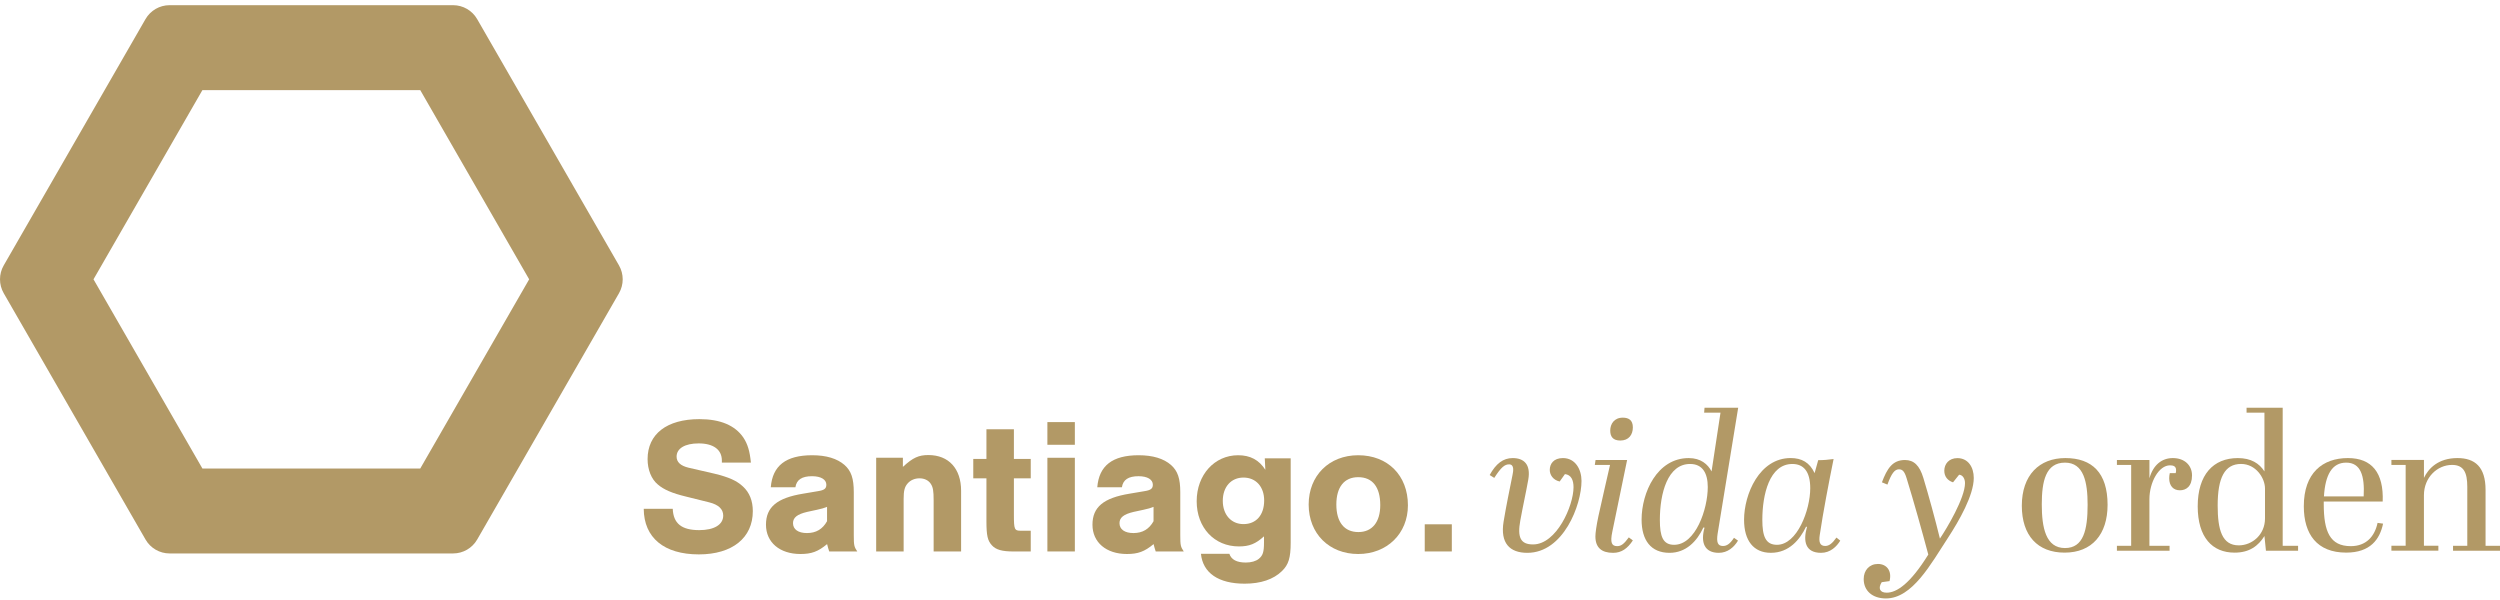 <svg width="354" height="85" viewBox="0 0 354 85" fill="none" xmlns="http://www.w3.org/2000/svg">
<g clip-path="url(#clip0_3228_1872)">
<path d="M102.216 65.507V65.205C102.216 63.665 101.01 62.786 98.93 62.786C96.984 62.786 95.806 63.5 95.806 64.655C95.806 65.424 96.354 65.947 97.478 66.222L101.175 67.074C103.203 67.569 104.323 68.063 105.201 68.888C106.133 69.74 106.599 70.922 106.599 72.376C106.599 76.165 103.693 78.502 98.958 78.502C94.028 78.502 91.18 76.141 91.153 72.046H95.261C95.343 74.131 96.522 75.066 99.013 75.066C101.123 75.066 102.408 74.296 102.408 73.004C102.408 72.097 101.75 71.465 100.435 71.135L97.121 70.311C95.175 69.843 93.973 69.321 93.15 68.606C92.218 67.837 91.698 66.49 91.698 65.009C91.698 61.466 94.408 59.35 99.04 59.35C101.997 59.35 104.08 60.229 105.259 61.958C105.862 62.865 106.163 63.854 106.328 65.5H102.216V65.507Z" fill="#B29966"/>
<path d="M109.144 68.994C109.391 65.946 111.282 64.462 115.007 64.462C117.008 64.462 118.539 64.929 119.581 65.836C120.54 66.688 120.896 67.76 120.896 69.709V75.808C120.896 77.237 120.951 77.429 121.39 78.089H117.419C117.254 77.622 117.254 77.539 117.117 77.045C115.829 78.117 114.9 78.447 113.338 78.447C110.409 78.447 108.462 76.797 108.462 74.299C108.462 71.801 110.025 70.509 113.722 69.904L115.832 69.547C116.709 69.41 117.011 69.19 117.011 68.64C117.011 67.898 116.243 67.431 114.983 67.431C113.557 67.431 112.79 67.925 112.629 68.997H109.144V68.994ZM117.114 71.77C116.703 71.935 116.346 72.045 115.688 72.183L114.291 72.485C112.893 72.815 112.29 73.282 112.29 74.079C112.29 74.959 113.03 75.481 114.263 75.481C115.551 75.481 116.48 74.931 117.11 73.804V71.77H117.114Z" fill="#B29966"/>
<path d="M127.848 64.819V66.111C129.274 64.792 130.093 64.435 131.463 64.435C134.338 64.435 136.092 66.359 136.092 69.489V78.086H132.203V70.863C132.203 69.516 132.121 68.994 131.792 68.499C131.463 68.005 130.887 67.73 130.202 67.73C129.544 67.73 128.941 67.977 128.53 68.444C128.092 68.939 127.955 69.489 127.955 70.643V78.086H124.066V64.819H127.848Z" fill="#B29966"/>
<path d="M145.953 67.734H143.568V72.898C143.568 74.987 143.65 75.152 144.555 75.152H145.953V78.09H143.568C141.869 78.09 141.022 77.843 140.447 77.21C139.844 76.55 139.679 75.836 139.679 73.778V67.734H137.815V64.988H139.679V60.786H143.568V64.988H145.953V67.734Z" fill="#B29966"/>
<path d="M152.199 62.981H148.31V59.769H152.199V62.981ZM152.199 78.086H148.31V64.82H152.199V78.086Z" fill="#B29966"/>
<path d="M155.375 68.994C155.622 65.946 157.513 64.462 161.237 64.462C163.235 64.462 164.77 64.929 165.812 65.836C166.771 66.688 167.127 67.76 167.127 69.709V75.808C167.127 77.237 167.182 77.429 167.621 78.089H163.65C163.485 77.622 163.485 77.539 163.348 77.045C162.06 78.117 161.128 78.447 159.569 78.447C156.639 78.447 154.693 76.797 154.693 74.299C154.693 71.801 156.256 70.509 159.953 69.904L162.063 69.547C162.94 69.41 163.242 69.19 163.242 68.64C163.242 67.898 162.474 67.431 161.217 67.431C159.792 67.431 159.024 67.925 158.86 68.997H155.375V68.994ZM163.345 71.77C162.933 71.935 162.577 72.045 161.919 72.183L160.521 72.485C159.123 72.815 158.52 73.282 158.52 74.079C158.52 74.959 159.26 75.481 160.494 75.481C161.779 75.481 162.711 74.931 163.341 73.804V71.77H163.345Z" fill="#B29966"/>
<path d="M182.761 64.902V76.825C182.761 78.996 182.46 79.955 181.528 80.862C180.322 82.044 178.513 82.649 176.241 82.649C172.544 82.649 170.324 81.137 170.053 78.419H174.079C174.353 79.244 175.121 79.656 176.409 79.656C177.176 79.656 177.834 79.463 178.242 79.134C178.818 78.666 178.982 78.172 178.982 76.825V75.945C177.803 77.017 176.899 77.374 175.422 77.374C171.945 77.374 169.45 74.712 169.45 70.973C169.45 67.238 171.969 64.462 175.313 64.462C177.039 64.462 178.269 65.122 179.174 66.523L179.092 64.902H182.761ZM173.147 70.918C173.147 72.87 174.326 74.213 176.077 74.213C177.886 74.213 179.006 72.921 179.006 70.863C179.006 68.912 177.827 67.623 176.077 67.623C174.326 67.623 173.147 68.939 173.147 70.918Z" fill="#B29966"/>
<path d="M199.362 71.55C199.362 75.56 196.405 78.447 192.321 78.447C188.213 78.447 185.307 75.564 185.307 71.44C185.307 67.348 188.209 64.462 192.321 64.462C196.511 64.462 199.362 67.321 199.362 71.55ZM189.227 71.44C189.227 73.938 190.351 75.34 192.348 75.34C194.294 75.34 195.445 73.938 195.445 71.523C195.445 68.966 194.349 67.568 192.321 67.568C190.347 67.568 189.227 68.966 189.227 71.44Z" fill="#B29966"/>
<path d="M205.577 78.086H201.743V74.241H205.577V78.086Z" fill="#B29966"/>
<path d="M59.508 12.76L74.929 39.551L59.508 66.341H28.661L13.239 39.551L28.661 12.76H59.508ZM64.161 0.734H24.008C22.603 0.734 21.305 1.487 20.602 2.707L0.528 37.579C-0.175 38.798 -0.175 40.3 0.528 41.523L20.606 76.395C21.308 77.615 22.607 78.368 24.011 78.368H64.164C65.569 78.368 66.867 77.615 67.57 76.395L87.648 41.523C88.35 40.303 88.35 38.802 87.648 37.579L67.566 2.707C66.864 1.487 65.565 0.734 64.161 0.734Z" fill="#B29966"/>
<path d="M220.848 68.183C219.906 67.966 219.447 67.238 219.447 66.537C219.447 65.698 219.984 64.863 221.304 64.863C223.082 64.863 223.942 66.482 223.942 68.103C223.942 71.505 221.386 78.281 216.27 78.281C213.766 78.281 212.419 76.903 212.906 73.879C213.31 71.45 213.714 69.56 214.17 67.265C214.276 66.753 214.465 65.753 213.687 65.753C213.067 65.753 212.556 66.159 211.587 67.671L210.939 67.265C211.826 65.647 212.851 64.863 214.197 64.863C215.787 64.863 216.781 65.753 216.404 67.915C216 70.155 215.732 71.21 215.273 73.718C214.842 76.092 215.301 77.092 217.076 77.092C220.413 77.092 222.811 71.612 222.811 68.993C222.811 67.993 222.489 67.238 221.598 67.131L220.848 68.183Z" fill="#B29966"/>
<path d="M231.212 76.526C230.459 77.66 229.623 78.282 228.413 78.282C226.799 78.282 225.909 77.553 225.909 75.959C225.909 75.474 226.042 74.475 226.34 73.069C226.823 70.856 227.632 67.372 227.981 65.833H225.826L225.933 65.132H230.4L228.3 75.309C227.978 76.849 228.218 77.333 228.999 77.333C229.564 77.333 229.969 77.01 230.64 76.093L231.212 76.526ZM228.009 60.974C228.009 60.03 228.574 59.14 229.787 59.14C230.623 59.14 231.212 59.49 231.212 60.517C231.212 61.545 230.647 62.38 229.434 62.38C228.386 62.38 228.009 61.813 228.009 60.974Z" fill="#B29966"/>
<path d="M246.1 76.553C245.534 77.498 244.619 78.281 243.379 78.281C241.361 78.281 240.768 76.824 241.361 74.718L241.2 74.691C240.285 76.663 238.723 78.281 236.407 78.281C233.768 78.281 232.449 76.498 232.449 73.584C232.449 69.777 234.628 64.864 239.127 64.864C240.823 64.864 241.82 65.726 242.358 66.753L243.622 58.438H241.306L241.361 57.737H246.127L243.218 75.556C243.03 76.773 243.218 77.312 243.972 77.312C244.51 77.312 244.969 77.017 245.534 76.151L246.1 76.553ZM241.82 68.966C241.82 67.021 241.094 65.698 239.316 65.698C236.139 65.698 235.036 69.829 235.036 73.636C235.036 75.958 235.468 77.144 237.054 77.144C240.097 77.147 241.82 72.096 241.82 68.966Z" fill="#B29966"/>
<path d="M260.582 76.553C260.072 77.391 259.181 78.281 257.862 78.281C255.655 78.281 255.279 76.663 255.871 74.608L255.738 74.581C254.878 76.388 253.343 78.278 250.756 78.278C248.306 78.278 246.96 76.55 246.96 73.608C246.96 69.963 249.139 64.86 253.555 64.86C255.118 64.86 256.248 65.482 256.947 66.994L257.458 65.159C258.266 65.159 258.804 65.104 259.637 64.998C258.965 68.317 258.157 72.502 257.67 75.797C257.537 76.715 257.67 77.309 258.451 77.309C258.989 77.309 259.448 76.959 260.041 76.12L260.582 76.553ZM256.33 69.128C256.33 66.726 255.361 65.699 253.798 65.699C250.54 65.699 249.546 70.073 249.546 73.608C249.546 75.931 250.006 77.144 251.619 77.144C254.473 77.147 256.33 72.234 256.33 69.128Z" fill="#B29966"/>
<path d="M266.452 82.438C265.914 83.277 266.157 83.923 267.151 83.923C268.576 83.923 270.488 82.655 273.047 78.525C272.16 75.206 271.002 71.048 269.977 67.725C269.655 66.647 269.33 66.457 268.874 66.457C268.281 66.457 267.826 67.052 267.26 68.619L266.479 68.296C267.205 66.379 267.959 65.138 269.738 65.138C271.002 65.138 271.81 65.894 272.348 67.677C273.13 70.268 274.017 73.508 274.692 76.264C275.662 74.835 278.245 70.512 278.245 68.409C278.245 67.787 277.923 67.248 277.409 67.22L276.549 68.299C275.795 68.055 275.312 67.488 275.312 66.653C275.312 65.709 275.96 64.87 277.169 64.87C278.677 64.87 279.485 66.138 279.485 67.677C279.485 70.107 277.44 73.697 275.799 76.209C273.431 79.827 270.793 84.74 267.048 84.74C265.136 84.74 263.899 83.662 263.899 81.988C263.899 80.748 264.708 79.855 265.917 79.855C267.127 79.855 267.935 80.799 267.558 82.284L266.452 82.438Z" fill="#B29966"/>
<path d="M292.457 64.863C296.226 64.863 298.433 66.942 298.433 71.478C298.433 75.663 296.226 78.253 292.348 78.253C288.524 78.253 286.29 75.824 286.29 71.612C286.293 67.265 288.771 64.863 292.457 64.863ZM292.402 65.509C289.658 65.509 289.117 68.183 289.117 71.423C289.117 74.718 289.682 77.604 292.402 77.604C295.013 77.604 295.606 75.065 295.606 71.474C295.606 68.265 295.068 65.509 292.402 65.509Z" fill="#B29966"/>
<path d="M304.357 70.694V77.281H307.211V77.982H299.755V77.281H301.773V65.836H299.755V65.135H304.36V67.725C304.898 65.808 306.138 64.863 307.67 64.863C309.338 64.863 310.39 65.891 310.39 67.32C310.39 68.887 309.554 69.426 308.667 69.426C307.752 69.426 307.159 68.804 307.159 67.725C307.159 67.481 307.187 67.241 307.242 66.997H308.078C308.132 66.835 308.132 66.674 308.132 66.564C308.132 65.997 307.701 65.891 307.272 65.891C305.703 65.887 304.357 68.265 304.357 70.694Z" fill="#B29966"/>
<path d="M320.645 75.903C319.785 77.281 318.545 78.254 316.417 78.254C313.241 78.254 311.196 76.068 311.196 71.694C311.196 67.214 313.402 64.864 316.876 64.864C318.761 64.864 319.919 65.62 320.645 66.753V58.438H318.113V57.737H323.229V77.285H325.408V77.986H320.858L320.645 75.903ZM320.724 73.419V69.179C320.724 67.695 319.432 65.695 317.332 65.695C315.016 65.695 314.022 67.64 314.022 71.581C314.022 75.038 314.642 77.223 317.01 77.223C318.894 77.226 320.724 75.715 320.724 73.419Z" fill="#B29966"/>
<path d="M332.462 64.863C335.854 64.863 337.55 66.942 337.389 71.017H329.043V71.395C329.043 75.281 329.93 77.336 332.867 77.336C335.046 77.336 336.259 75.958 336.663 74.041L337.444 74.147C336.985 76.36 335.642 78.25 332.223 78.25C328.077 78.25 326.22 75.632 326.22 71.691C326.216 66.969 328.882 64.863 332.462 64.863ZM334.696 70.289C334.857 67.347 334.265 65.509 332.219 65.509C330.228 65.509 329.259 67.21 329.07 70.289H334.696Z" fill="#B29966"/>
<path d="M343.231 65.131V67.671C343.851 66.348 345.249 64.863 347.97 64.863C350.447 64.863 351.955 66.104 351.955 69.371V77.281H354V77.982H347.35V77.281H349.368V68.938C349.368 66.942 348.885 65.832 347.213 65.832C345.112 65.832 343.228 67.615 343.228 70.124V77.278H345.273V77.978H338.623V77.278H340.641V65.832H338.623V65.131H343.231Z" fill="#B29966"/>
</g>
<defs>
<clipPath id="clip0_3228_1872">
<rect width="354" height="84" fill="white" transform="translate(0 0.734)"/>
</clipPath>
</defs>
</svg>
